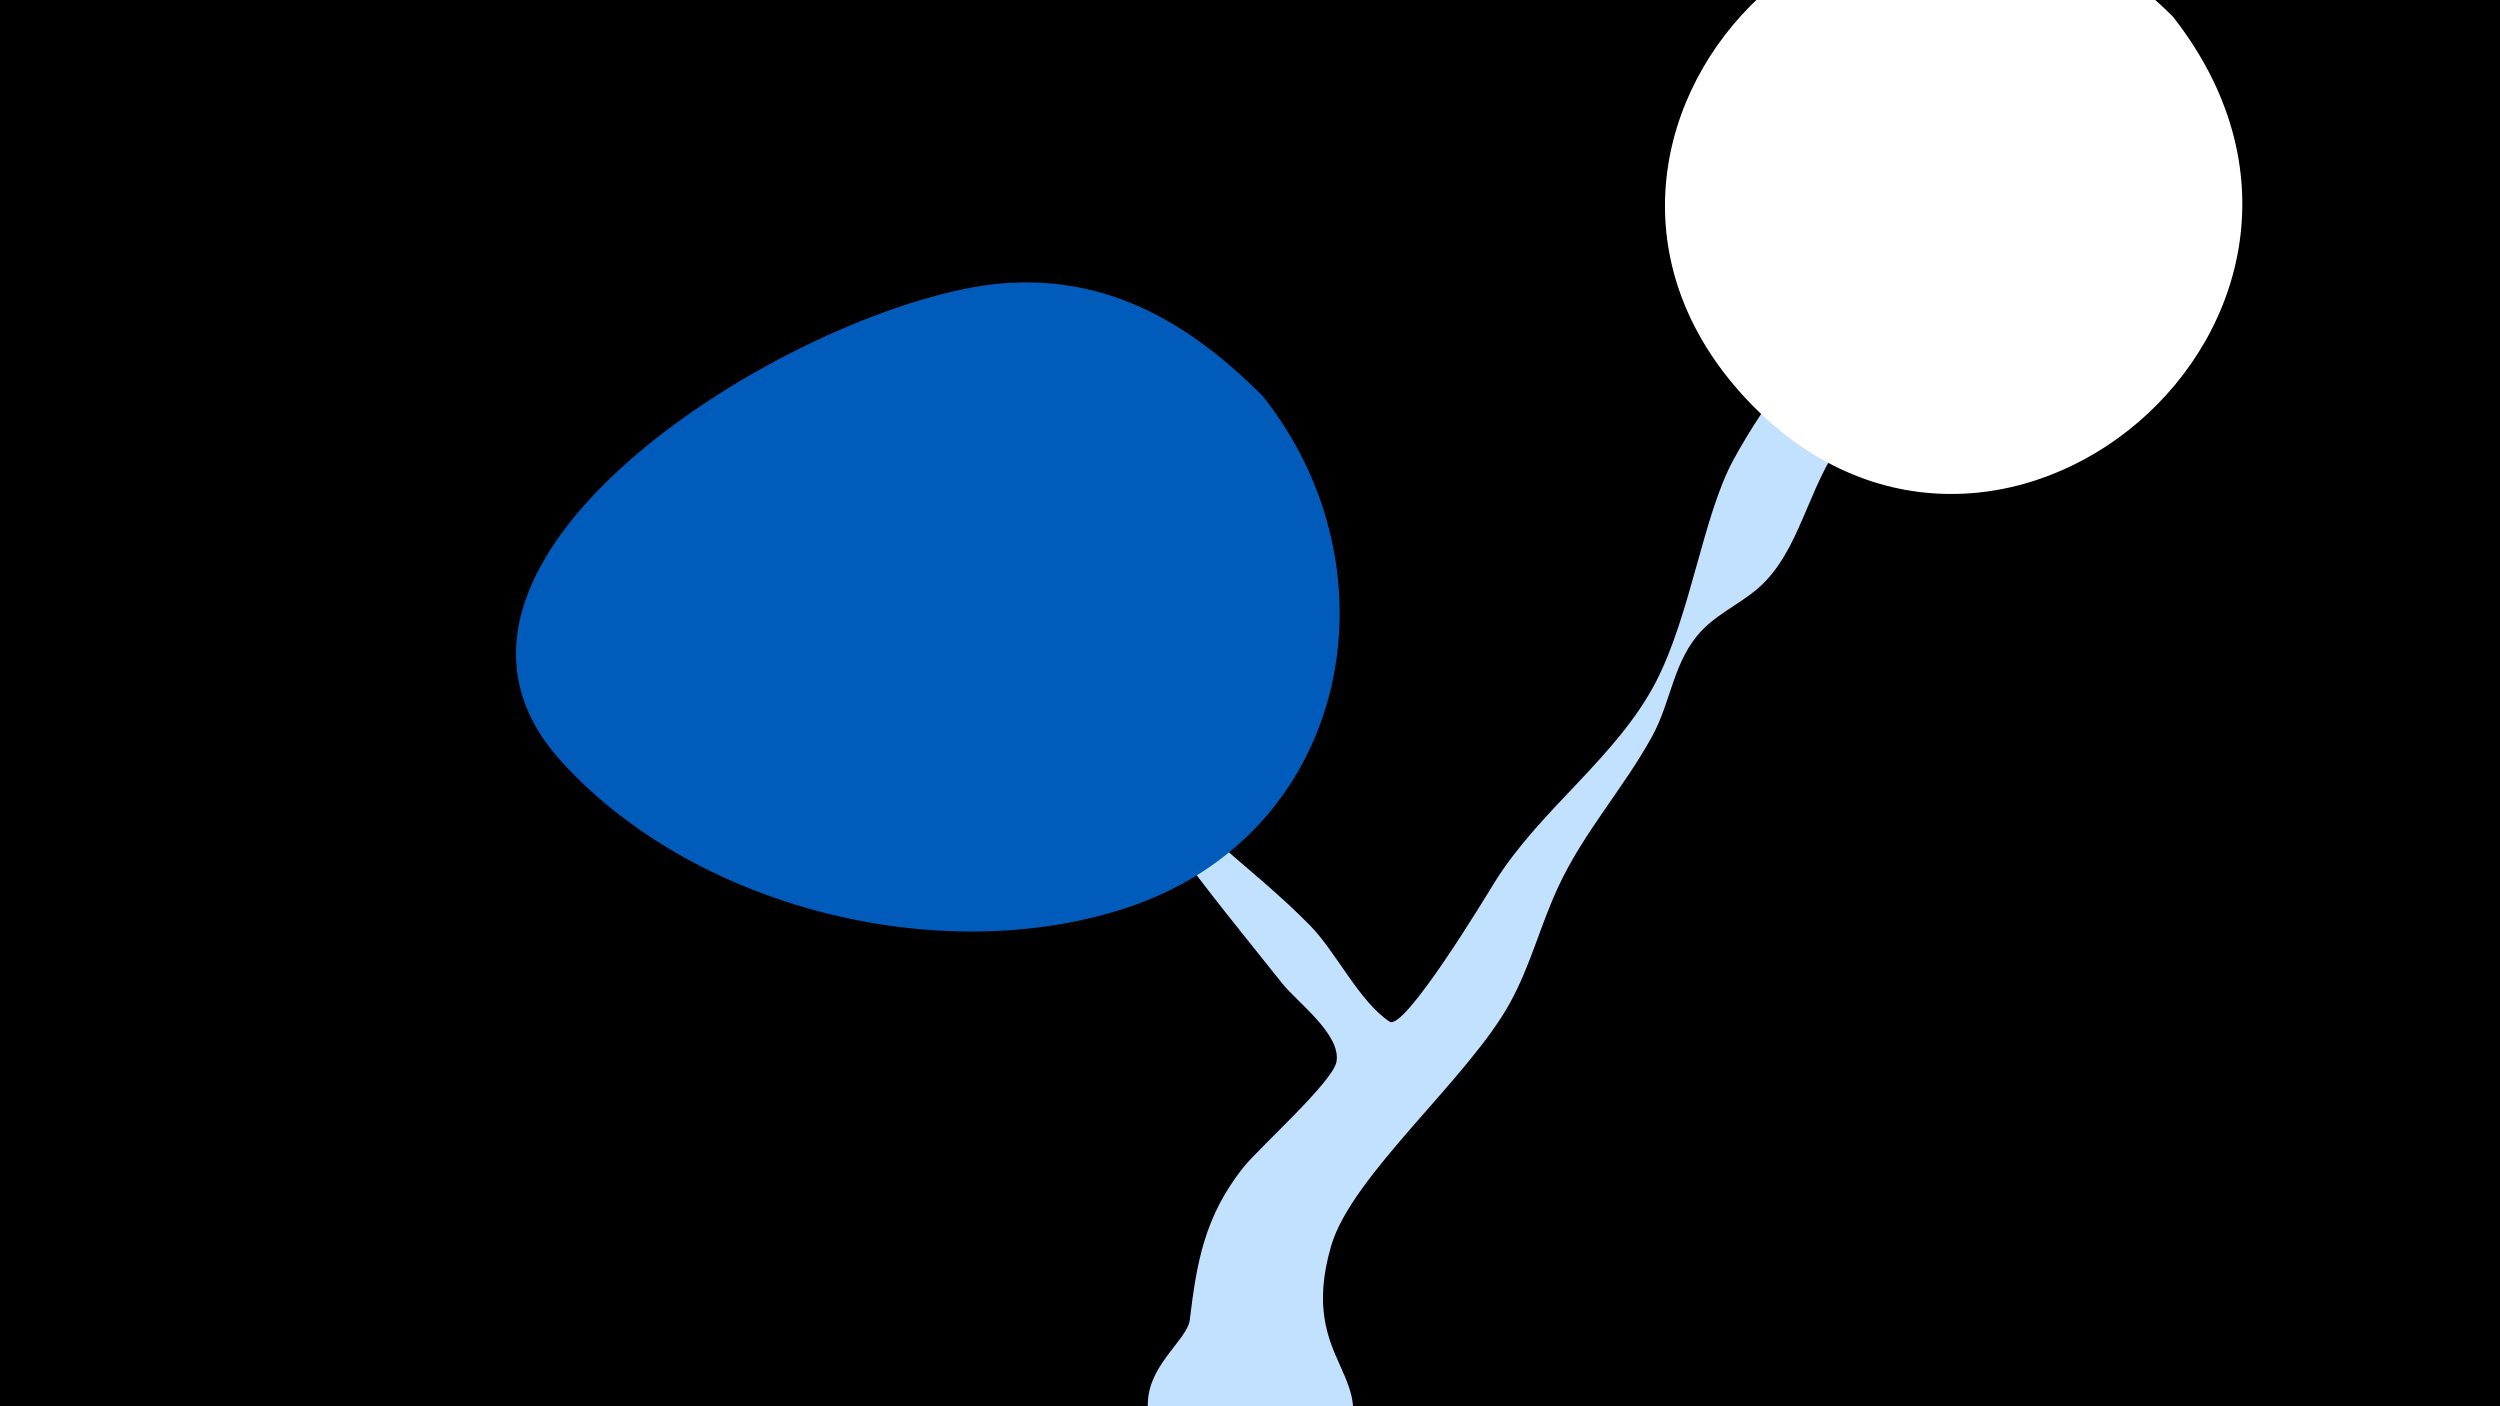 <svg width="1200" height="675" viewBox="-500 -500 1200 675" xmlns="http://www.w3.org/2000/svg"><path d="M-500-500h1200v675h-1200z" fill="#000"/><path d="M13-185.2c0.4-1.5 2.1-2.5 3.4-1.2 10.4 10 16.7 30.2 24.1 42.1 22.6 36.3 58.8 58.4 88.3 88.5 12.5 12.7 23.6 36.5 38.2 46.2 7.1 4.7 46.3-60.2 50.6-67.2 21.8-34.9 58.7-59.9 77.4-96.2 16.7-32.6 22.4-79.2 37-106.2 15.4-28.3 39.6-60 63.8-81.6 13.4-12 35 2.4 31.9 19.1-3.7 19.7-28.2 34.8-39.7 48.3-19.1 22.6-22.3 53-40.4 72.2-9.1 9.7-21.4 14.2-30.6 23.7-13.8 14.3-14.7 34.1-24 51-13.7 24.9-32.8 45.9-44.9 71.9-8.6 18.3-13.4 38-23.2 55.8-19.8 36.3-76.3 83.1-86 117-16.7 57.8 27.5 61.6 3.2 102-25.6 42.7-93.7 22.2-91.1-27.6 0.9-18 19.1-29.9 20.1-39.1 3.3-27.5 7.1-49.5 25.5-72.9 7.4-9.4 43.1-41.2 44.9-50.9 2.4-13.1-18.8-28.6-25.9-37.5-37-46.5-72.1-87.4-96.3-142.4-0.5-1.2-7.2-11.2-6.3-15z"  fill="#c2e1ff" /><path d="M543-492c-136-136-323 50-208 180 120 135 321-36 208-180z"  fill="#fff" /><path d="M106-310c-35-35-74-58-125-54-93 8-300 131-212 229 64 71 182 100 271 71 108-35 133-162 66-246z"  fill="#005bbb" /></svg>